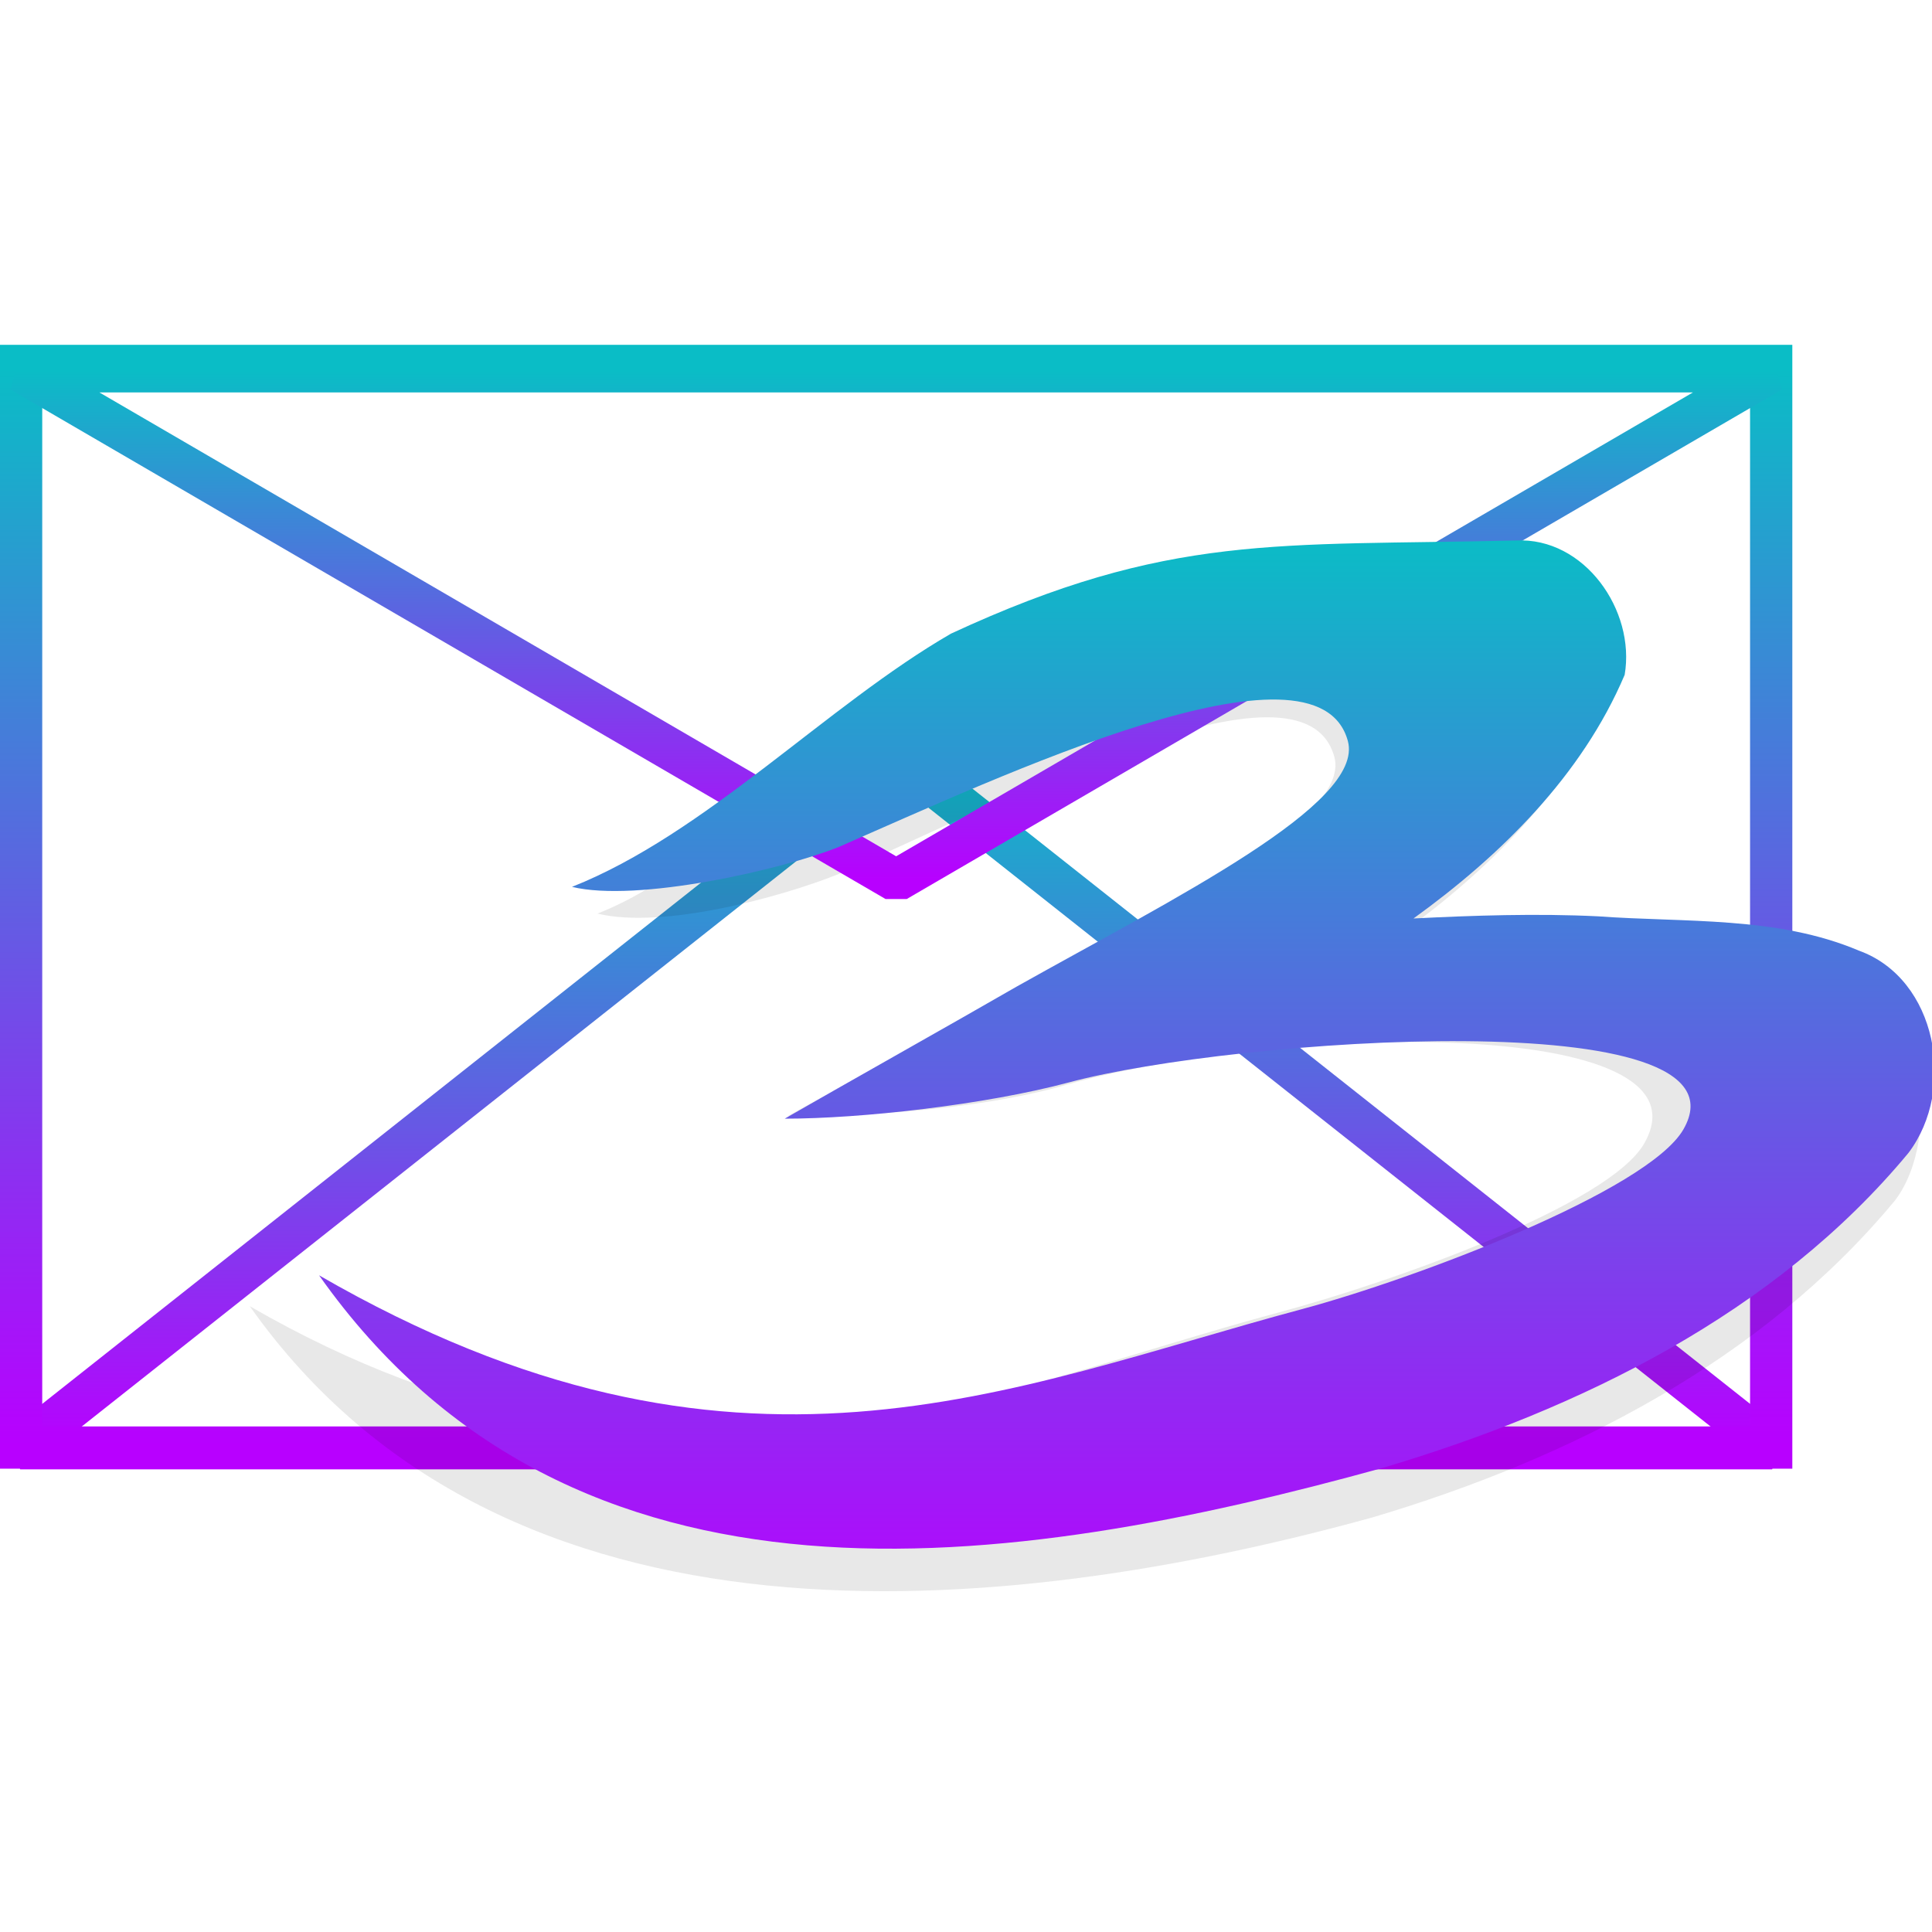 <?xml version="1.0" encoding="UTF-8" standalone="no"?>
<!-- Created with Inkscape (http://www.inkscape.org/) -->

<svg
   version="1.0"
   width="16"
   height="16"
   id="svg2"
   xmlns:xlink="http://www.w3.org/1999/xlink"
   xmlns="http://www.w3.org/2000/svg"
   xmlns:svg="http://www.w3.org/2000/svg"
   xmlns:rdf="http://www.w3.org/1999/02/22-rdf-syntax-ns#"
   xmlns:cc="http://creativecommons.org/ns#"
   xmlns:dc="http://purl.org/dc/elements/1.1/">
  <defs>
   <style id="current-color-scheme" type="text/css">
   .ColorScheme-Text { color: #0abdc6; } .ColorScheme-Highlight { color:#5294e2; }
  </style>
  <linearGradient id="arrongin" x1="0%" x2="0%" y1="0%" y2="100%">
   <stop offset="0%" style="stop-color:#dd9b44; stop-opacity:1"/>
   <stop offset="100%" style="stop-color:#ad6c16; stop-opacity:1"/>
  </linearGradient>
  <linearGradient id="aurora" x1="0%" x2="0%" y1="0%" y2="100%">
   <stop offset="0%" style="stop-color:#09D4DF; stop-opacity:1"/>
   <stop offset="100%" style="stop-color:#9269F4; stop-opacity:1"/>
  </linearGradient>
  <linearGradient id="cyberneon" x1="0%" x2="0%" y1="0%" y2="100%">
    <stop offset="0" style="stop-color:#0abdc6; stop-opacity:1"/>
    <stop offset="1" style="stop-color:#ea00d9; stop-opacity:1"/>
  </linearGradient>
  <linearGradient id="fitdance" x1="0%" x2="0%" y1="0%" y2="100%">
   <stop offset="0%" style="stop-color:#1AD6AB; stop-opacity:1"/>
   <stop offset="100%" style="stop-color:#329DB6; stop-opacity:1"/>
  </linearGradient>
  <linearGradient id="oomox" x1="0%" x2="0%" y1="0%" y2="100%">
   <stop offset="0%" style="stop-color:#0abdc6; stop-opacity:1"/>
   <stop offset="100%" style="stop-color:#b800ff; stop-opacity:1"/>
  </linearGradient>
  <linearGradient id="rainblue" x1="0%" x2="0%" y1="0%" y2="100%">
   <stop offset="0%" style="stop-color:#00F260; stop-opacity:1"/>
   <stop offset="100%" style="stop-color:#0575E6; stop-opacity:1"/>
  </linearGradient>
  <linearGradient id="sunrise" x1="0%" x2="0%" y1="0%" y2="100%">
   <stop offset="0%" style="stop-color: #FF8501; stop-opacity:1"/>
   <stop offset="100%" style="stop-color: #FFCB01; stop-opacity:1"/>
  </linearGradient>
  <linearGradient id="telinkrin" x1="0%" x2="0%" y1="0%" y2="100%">
   <stop offset="0%" style="stop-color: #b2ced6; stop-opacity:1"/>
   <stop offset="100%" style="stop-color: #6da5b7; stop-opacity:1"/>
  </linearGradient>
  <linearGradient id="60spsycho" x1="0%" x2="0%" y1="0%" y2="100%">
   <stop offset="0%" style="stop-color: #df5940; stop-opacity:1"/>
   <stop offset="25%" style="stop-color: #d8d15f; stop-opacity:1"/>
   <stop offset="50%" style="stop-color: #e9882a; stop-opacity:1"/>
   <stop offset="100%" style="stop-color: #279362; stop-opacity:1"/>
  </linearGradient>
  <linearGradient id="90ssummer" x1="0%" x2="0%" y1="0%" y2="100%">
   <stop offset="0%" style="stop-color: #f618c7; stop-opacity:1"/>
   <stop offset="20%" style="stop-color: #94ffab; stop-opacity:1"/>
   <stop offset="50%" style="stop-color: #fbfd54; stop-opacity:1"/>
   <stop offset="100%" style="stop-color: #0f83ae; stop-opacity:1"/>
  </linearGradient>
 </defs>
  <g
     id="layer1"
     transform="matrix(0.35,0,0,0.35,-0.478,-0.033)">
    <path
       d="M 1.844,34.362 H 43.297 l -20.727,-16.398 z"
       id="path3302"
       class="ColorScheme-Text"
       style="display:inline;fill:none;fill-opacity:1;stroke:url(#oomox);stroke-width:1;stroke-linecap:butt;stroke-linejoin:bevel;stroke-miterlimit:4;stroke-dasharray:none;stroke-dashoffset:0;stroke-opacity:1" />
    <rect
       width="41.41"
       height="25.593"
       x="1.865"
       y="8.753"
       id="rect3588"
       class="ColorScheme-Text"
       style="display:inline;fill:none;fill-opacity:1;stroke:url(#oomox);stroke-width:1;stroke-linecap:round;stroke-linejoin:miter;stroke-miterlimit:4;stroke-dasharray:none;stroke-dashoffset:0;stroke-opacity:1" />
    <path
       d="m 448.998,472.155 c -32.571,0.781 -47.437,-1.099 -77.293,12.746 -17.032,9.833 -28.176,28.85 -46.486,36.12 8.892,2.162 25.057,-2.245 32.844,-5.353 21.906,-9.55 63.748,-31.72 67.946,-16.053 2.312,8.628 -23.841,21.521 -45.364,33.609 -8.063,4.655 -22.004,11.237 -29.423,15.52 10.437,0 25.426,-0.886 36.911,-3.964 29.802,-8.775 90.398,-9.897 80.234,7.708 -4.852,8.404 -34.368,18.901 -49.942,23.074 -39.998,10.717 -83.739,32.075 -140.765,-0.849 34.844,49.378 102.872,42.883 153.6,28.882 26.972,-8.023 53.233,-21.379 71.442,-43.36 6.59,-8.713 3.908,-28.101 -6.782,-31.963 -11.207,-4.748 -23.77,-3.83 -35.693,-4.696 -8.369,-0.408 -17.096,-0.124 -25.25,0.297 11.971,-8.644 23.046,-19.558 28.895,-33.338 1.507,-8.817 -5.512,-18.853 -14.875,-18.38 z"
       transform="matrix(0.173,0,0,0.173,-40.76,-68.425)"
       id="path3328"
       style="display:inline;opacity:0.3;fill:#000000;fill-opacity:1;stroke:none;stroke-width:0.117;stroke-linecap:round;stroke-linejoin:miter;stroke-miterlimit:4;stroke-dasharray:none;stroke-dashoffset:0;stroke-opacity:1;filter:url(#filter3733)" />
    <path
       d="M 1.865,8.88 H 43.276 L 22.57,20.934 Z"
       id="rect3219"
       class="ColorScheme-Text"
       style="display:inline;fill:none;fill-opacity:1;stroke:url(#oomox);stroke-width:1;stroke-linecap:butt;stroke-linejoin:bevel;stroke-miterlimit:4;stroke-dashoffset:0;stroke-opacity:1" />
    <path
       d="m 37.235,12.883 c -5.633,0.135 -8.204,-0.19 -13.367,2.204 -2.945,1.701 -5.801,4.735 -8.968,5.992 1.538,0.374 4.961,-0.404 6.308,-0.942 3.788,-1.652 11.325,-5.215 12.051,-2.506 0.4,1.492 -4.123,3.722 -7.845,5.812 -1.394,0.805 -4.198,2.38 -5.481,3.121 1.805,0 4.747,-0.328 6.733,-0.86 3.873,-1.038 16.289,-1.93 14.531,1.115 -0.839,1.453 -6.337,3.531 -9.03,4.253 -6.917,1.853 -13.39,4.892 -23.252,-0.802 6.026,8.539 16.393,6.979 25.166,4.558 4.664,-1.387 9.293,-3.654 12.443,-7.455 1.14,-1.507 0.676,-4.117 -1.173,-4.785 -1.938,-0.821 -4.111,-0.662 -6.173,-0.812 -1.447,-0.071 -2.957,-0.021 -4.367,0.051 2.07,-1.495 3.986,-3.382 4.997,-5.765 0.261,-1.525 -0.953,-3.26 -2.573,-3.179 z"
       id="path2385"
       class="ColorScheme-Text"
       style="display:inline;fill:url(#oomox);fill-opacity:1;stroke:none;stroke-width:0.111;stroke-linecap:round;stroke-linejoin:miter;stroke-miterlimit:4;stroke-dasharray:none;stroke-dashoffset:0;stroke-opacity:1" />
  </g>
</svg>
